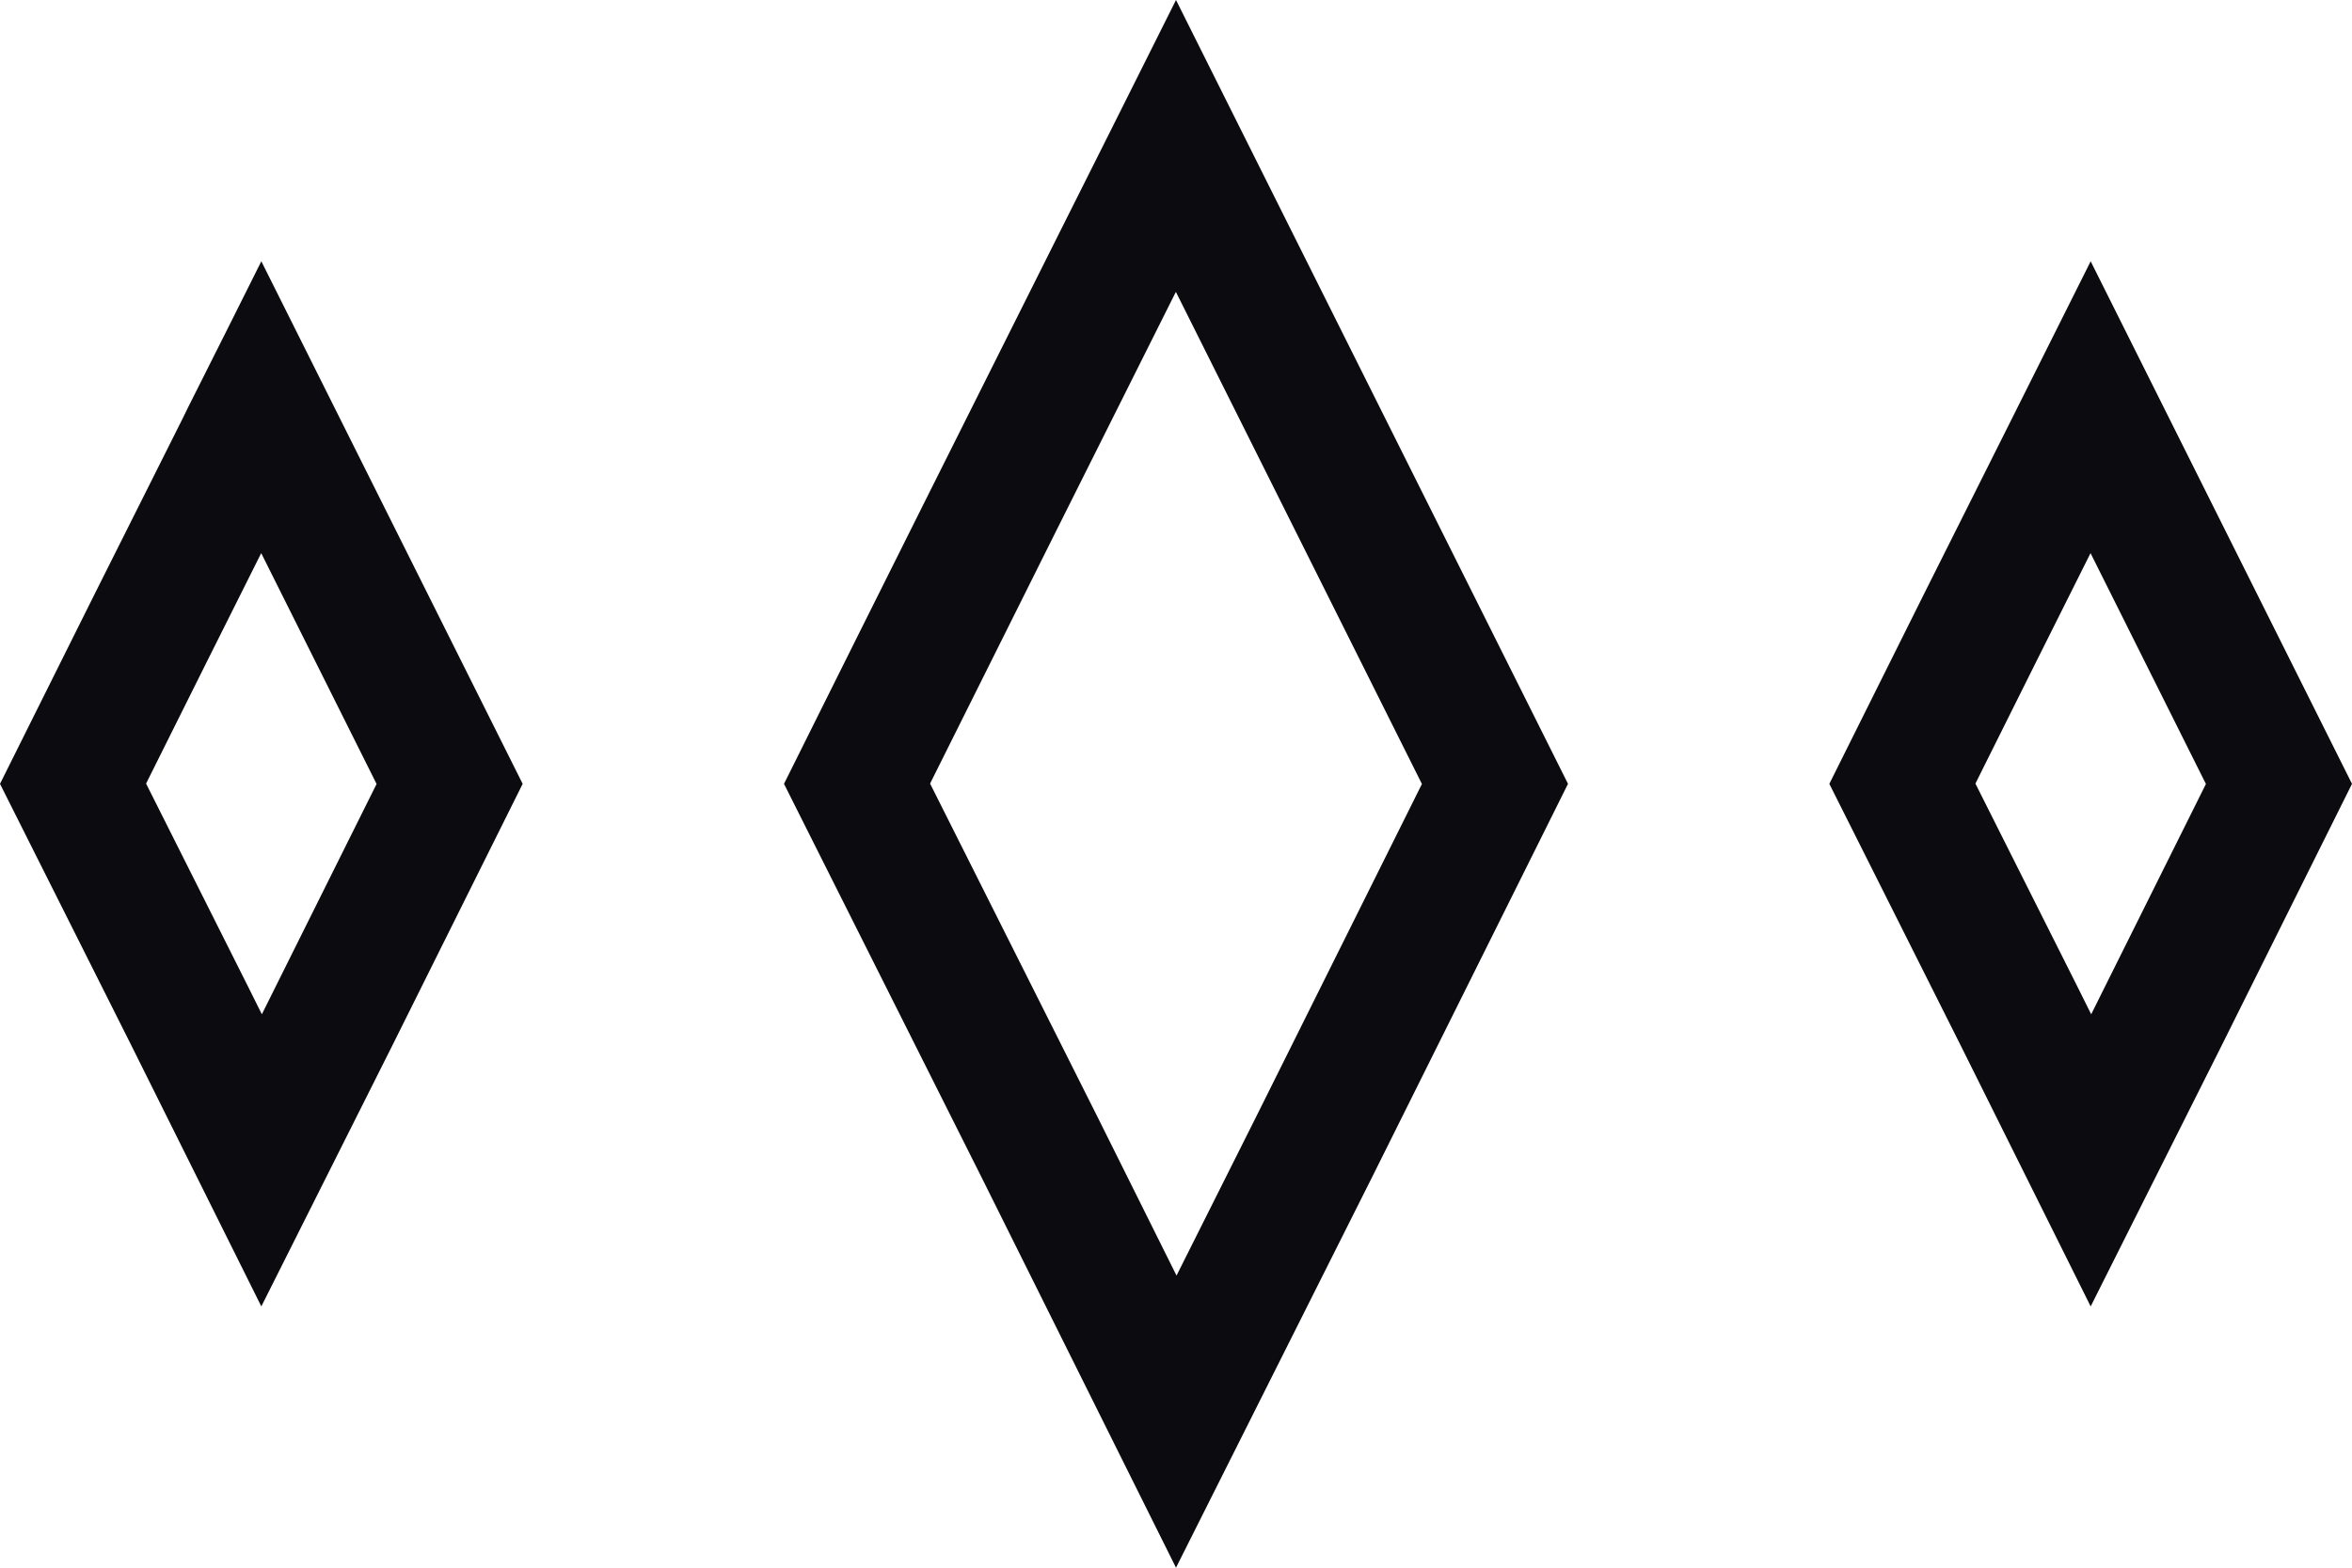 <svg width="18" height="12" viewBox="0 0 18 12" fill="none" xmlns="http://www.w3.org/2000/svg">
<path fill-rule="evenodd" clip-rule="evenodd" d="M7.506 9L6 6C6.8 4.392 7.417 3.16 8.101 1.795C8.212 1.573 8.325 1.348 8.441 1.117C8.619 0.761 8.804 0.391 9 -3.57746e-08L12 6L10.506 9L9 12L7.506 9ZM9.004 9.764L8.4 8.551L7.118 5.998C7.812 4.604 8.375 3.48 8.994 2.244C8.996 2.241 8.998 2.238 8.999 2.234L10.882 6.001L9.612 8.551L9.004 9.764Z" fill="#0C0B10"/>
<path fill-rule="evenodd" clip-rule="evenodd" d="M1.004 8L4.76995e-08 6C0.533 4.928 0.944 4.107 1.401 3.197C1.414 3.17 1.427 3.144 1.44 3.117C1.617 2.766 1.8 2.4 2 2L4 6L3.004 8L2 10L1.004 8ZM2.004 7.764L1.898 7.551L1.118 5.998C1.437 5.357 1.716 4.799 1.999 4.234L2.882 6.001L2.11 7.551L2.004 7.764Z" fill="#0C0B10"/>
<path fill-rule="evenodd" clip-rule="evenodd" d="M15.004 8L14 6C14.533 4.928 14.944 4.107 15.401 3.197C15.414 3.17 15.427 3.144 15.441 3.117C15.617 2.766 15.8 2.4 16 2L18 6L17.004 8L16 10L15.004 8ZM16.004 7.764L15.898 7.551L15.118 5.998C15.437 5.357 15.716 4.799 15.999 4.234L16.882 6.001L16.11 7.551L16.004 7.764Z" fill="#0C0B10"/>
</svg>
